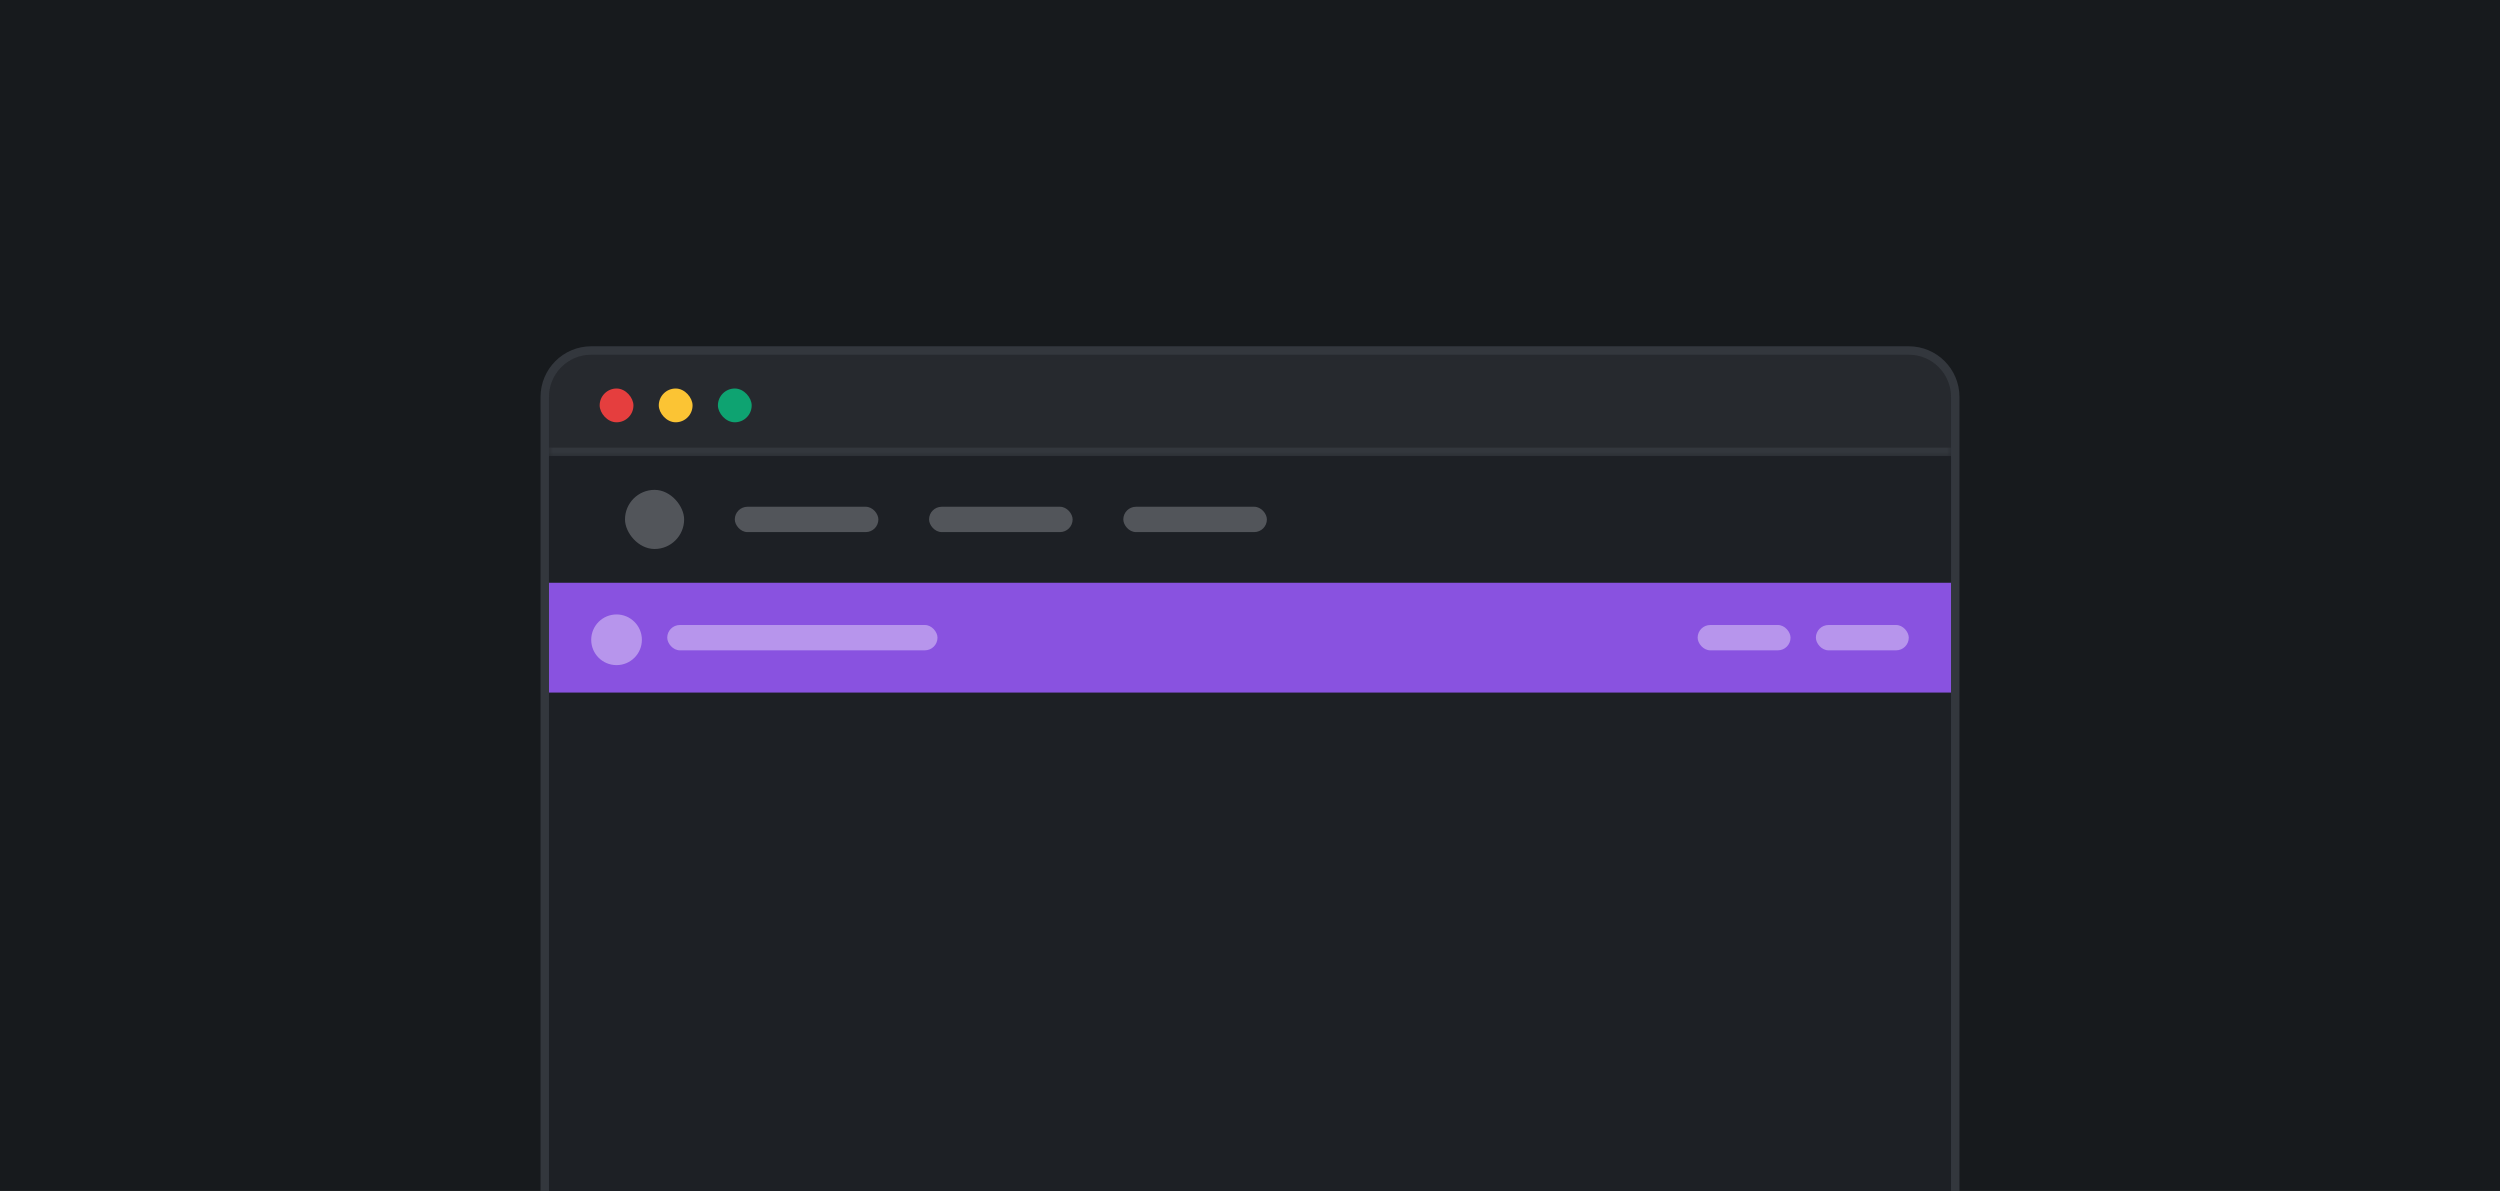 <svg width="296" height="141" viewBox="0 0 296 141" fill="none" xmlns="http://www.w3.org/2000/svg">
<rect x="0" y="0" width="296" height="141" fill="#333333" stroke="none"/>
<g clip-path="url(#clip0_227_13566)">
<rect width="296" height="141" fill="#171A1D"/>
<path d="M64.5 47C64.5 43.962 66.962 41.5 70 41.5H226C229.038 41.5 231.5 43.962 231.5 47V146C231.5 149.038 229.038 151.5 226 151.5H70C66.962 151.5 64.5 149.038 64.5 146V47Z" fill="#1D2025"/>
<path d="M64.5 47C64.5 43.962 66.962 41.5 70 41.5H226C229.038 41.5 231.5 43.962 231.5 47V146C231.5 149.038 229.038 151.5 226 151.5H70C66.962 151.5 64.5 149.038 64.5 146V47Z" stroke="#33373D"/>
<mask id="path-2-inside-1_227_13566" fill="white">
<path d="M65 47C65 44.239 67.239 42 70 42H226C228.761 42 231 44.239 231 47V54H65V47Z"/>
</mask>
<path d="M65 47C65 44.239 67.239 42 70 42H226C228.761 42 231 44.239 231 47V54H65V47Z" fill="white" fill-opacity="0.04"/>
<path d="M65 42H231H65ZM231 55H65V53H231V55ZM65 54V42V54ZM231 42V54V42Z" fill="#33373D" mask="url(#path-2-inside-1_227_13566)"/>
<rect x="71" y="46" width="4" height="4" rx="2" fill="#E53E3E"/>
<rect x="78" y="46" width="4" height="4" rx="2" fill="#FBC434"/>
<rect x="85" y="46" width="4" height="4" rx="2" fill="#0EA371"/>
<path d="M65 54H231V69H65V54Z" fill="#1D2025"/>
<rect x="74" y="58" width="7" height="7" rx="3.5" fill="#52555A"/>
<rect x="87" y="60" width="17" height="3" rx="1.5" fill="#52555A"/>
<rect x="110" y="60" width="17" height="3" rx="1.5" fill="#52555A"/>
<rect x="133" y="60" width="17" height="3" rx="1.5" fill="#52555A"/>
<rect width="166" height="13" transform="translate(65 69)" fill="#8952E0"/>
<path d="M76 75.75C76 77.414 74.652 78.75 73 78.75C71.336 78.75 70 77.414 70 75.75C70 74.098 71.336 72.75 73 72.75C74.652 72.75 76 74.098 76 75.75Z" fill="#B795EC"/>
<rect x="79" y="74" width="32" height="3" rx="1.5" fill="#B795EC"/>
<rect x="201" y="74" width="11" height="3" rx="1.5" fill="#B795EC"/>
<rect x="215" y="74" width="11" height="3" rx="1.5" fill="#B795EC"/>
</g>
<defs>
<clipPath id="clip0_227_13566">
<rect width="296" height="141" fill="white"/>
</clipPath>
</defs>
</svg>

